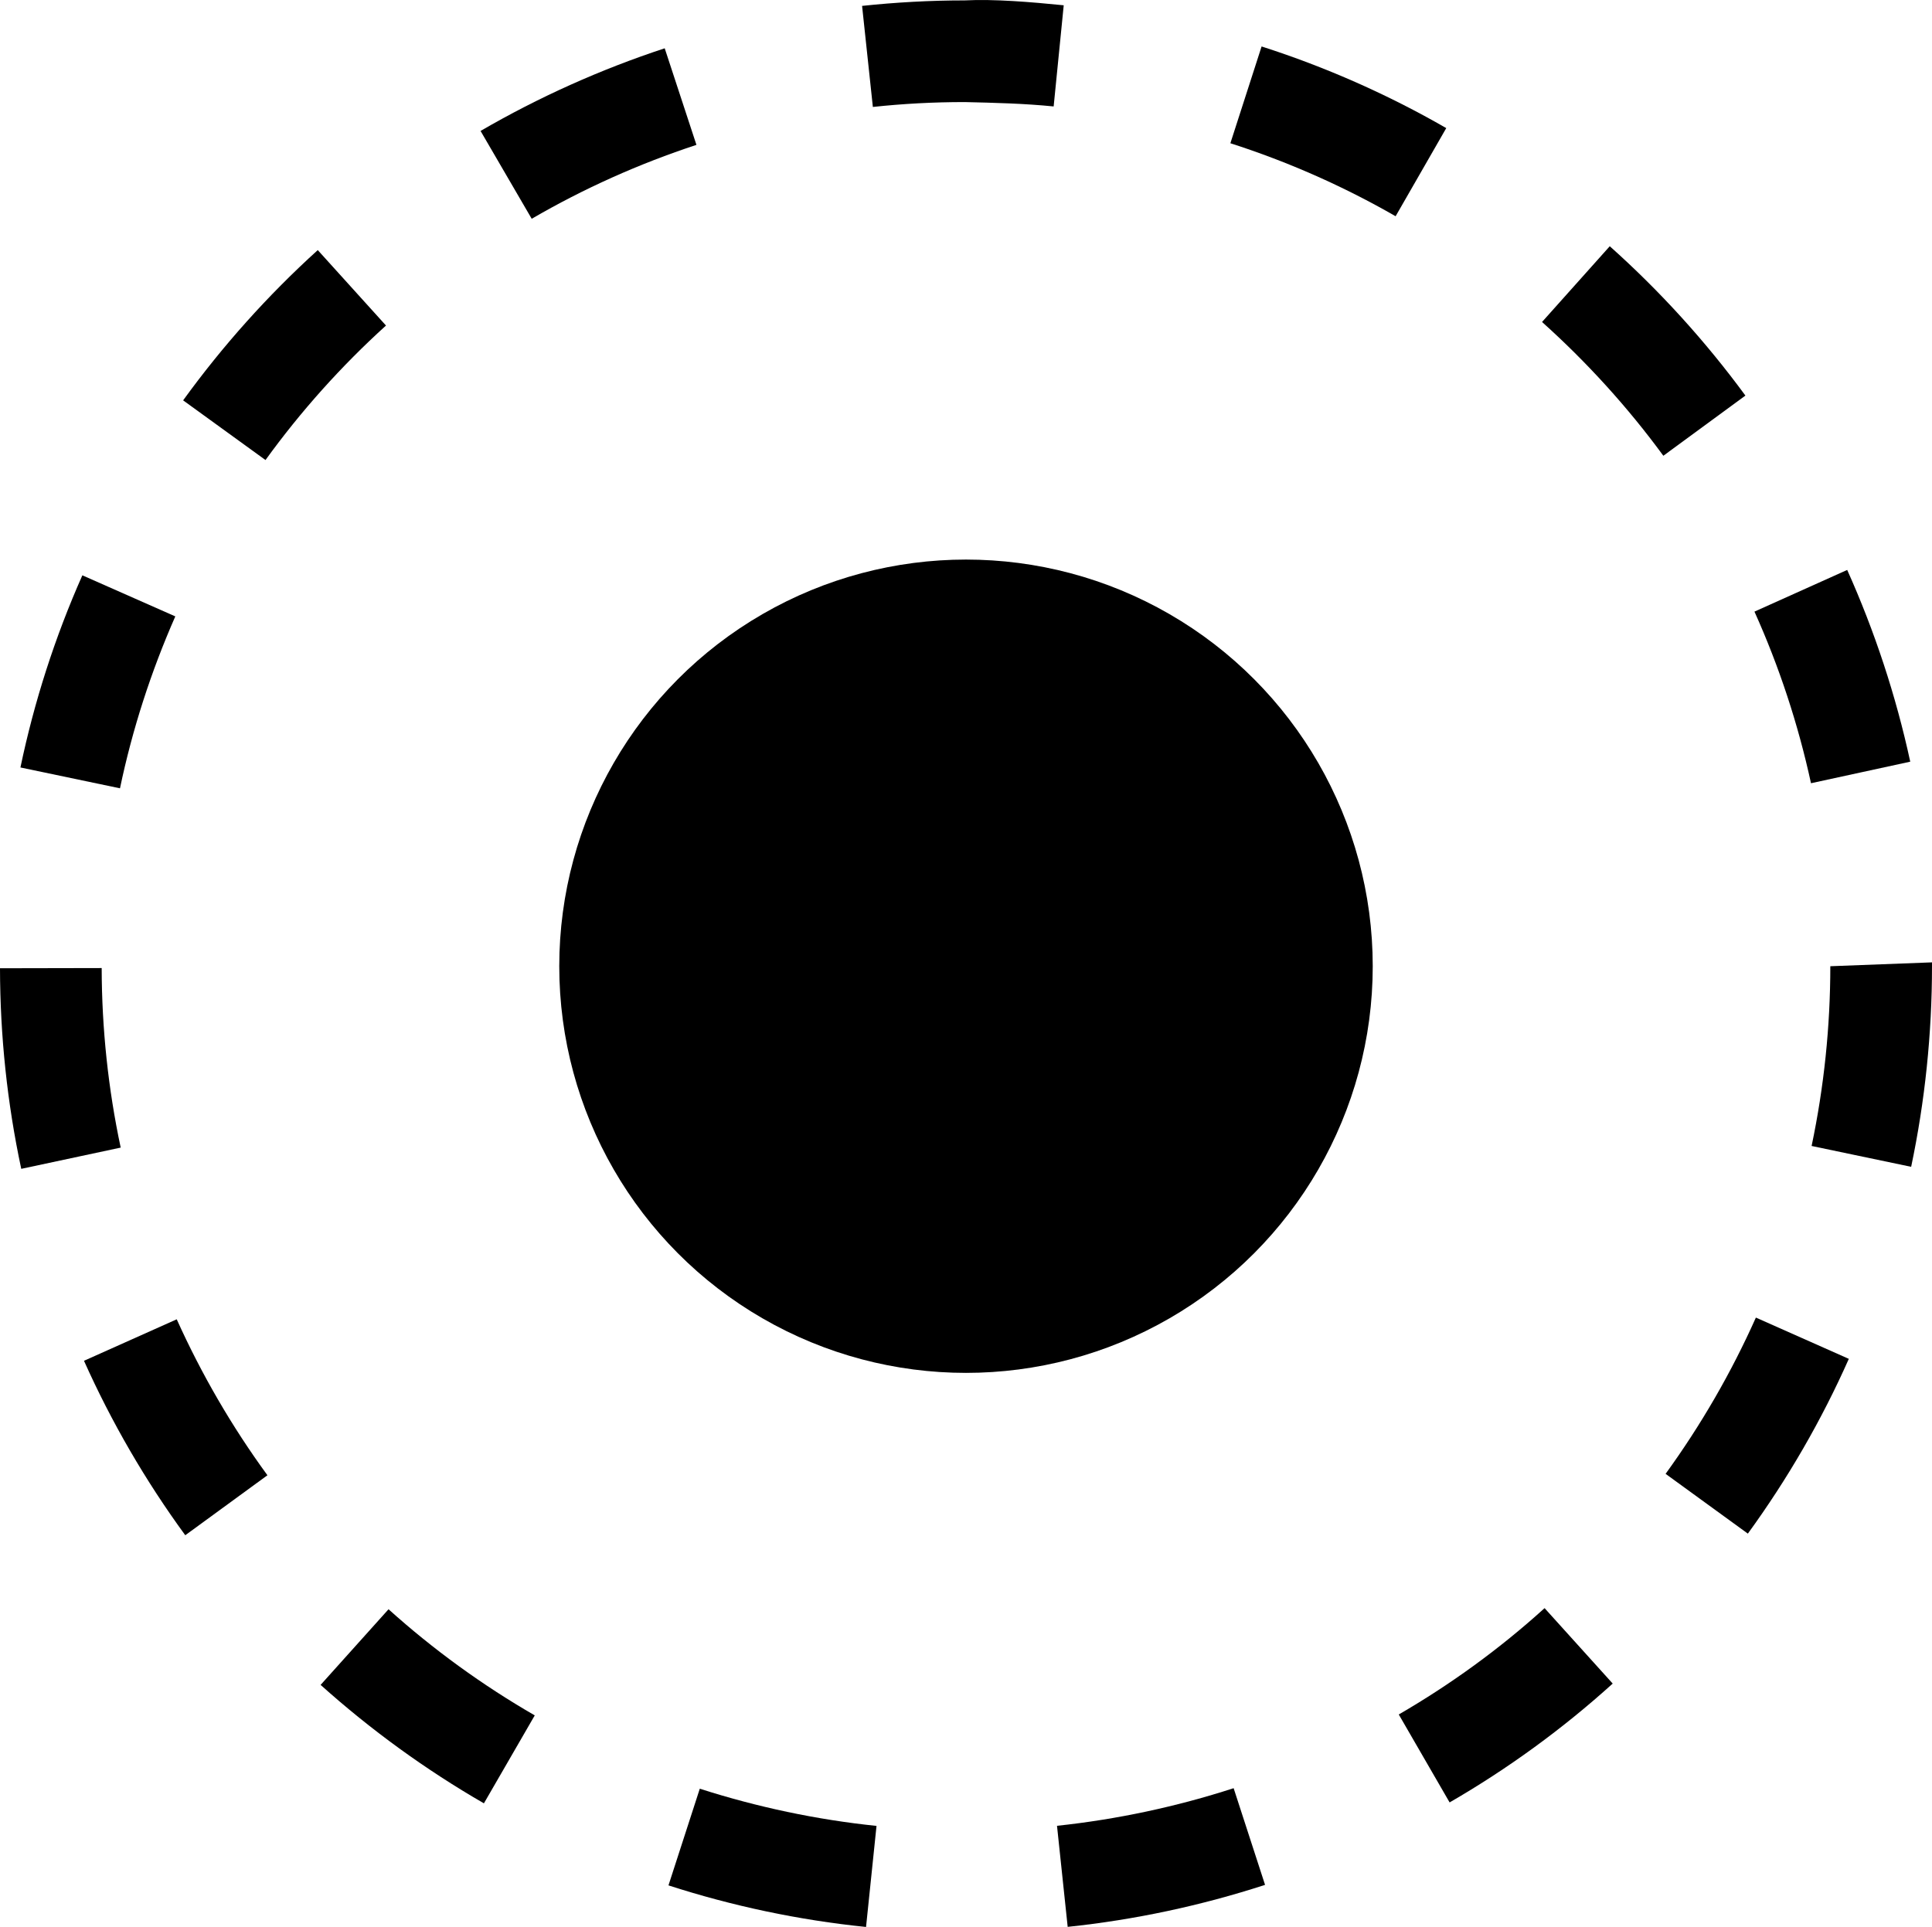 <?xml version="1.0" encoding="utf-8"?>
<!-- Generator: Adobe Illustrator 19.0.0, SVG Export Plug-In . SVG Version: 6.00 Build 0)  -->
<svg version="1.1" id="XMLID_1_" xmlns="http://www.w3.org/2000/svg" xmlns:xlink="http://www.w3.org/1999/xlink" x="0px" y="0px"
	 viewBox="0 0 19 18.954" enable-background="new 0 0 19 18.954" xml:space="preserve">
<g id="staging">
	<g>
		<circle cx="9.5" cy="9.504" r="4"/>
		<path d="M1.724,6.063L0.81,5.659c-0.269,0.606-0.474,1.243-0.609,1.89l0.979,0.205C1.301,7.175,1.485,6.606,1.724,6.063z"/>
		<path d="M1,9.522l-1,0.002c0.001,0.664,0.071,1.328,0.209,1.973l0.978-0.209C1.064,10.711,1.001,10.117,1,9.522z"/>
		<path d="M3.796,3.202l-0.671-0.742c-0.491,0.445-0.936,0.942-1.324,1.478l0.81,0.587C2.958,4.045,3.357,3.6,3.796,3.202z"/>
		<path d="M6.849,1.425l-0.312-0.95c-0.629,0.207-1.238,0.48-1.811,0.813l0.503,0.864C5.741,1.854,6.286,1.61,6.849,1.425z"/>
		<path d="M18.786,7.492c-0.14-0.647-0.349-1.282-0.62-1.886l-0.912,0.41c0.243,0.54,0.43,1.108,0.556,1.688L18.786,7.492z"/>
		<path d="M9.487,1.004c0.298,0.007,0.587,0.014,0.875,0.043l0.099-0.995c-0.321-0.032-0.684-0.063-0.975-0.048
			c-0.341,0-0.677,0.019-1.008,0.054l0.106,0.994C8.882,1.02,9.182,1.004,9.487,1.004z"/>
		<path d="M0.826,13.385c0.27,0.604,0.605,1.181,0.996,1.716l0.808-0.59c-0.35-0.479-0.649-0.995-0.892-1.534L0.826,13.385z"/>
		<path d="M16.38,14.497l0.809,0.588c0.392-0.539,0.726-1.117,0.993-1.719l-0.914-0.406
			C17.028,13.498,16.729,14.016,16.38,14.497z"/>
		<path d="M3.153,16.573c0.494,0.443,1.034,0.835,1.606,1.165l0.5-0.865c-0.513-0.296-0.997-0.647-1.438-1.044L3.153,16.573z"/>
		<path d="M18,9.504c0,0.593-0.062,1.188-0.184,1.768l0.979,0.205c0.136-0.646,0.205-1.31,0.205-1.973v-0.038L18,9.504z"/>
		<path d="M13.756,16.864l0.5,0.865c0.571-0.33,1.111-0.723,1.604-1.169l-0.67-0.742C14.749,16.218,14.265,16.569,13.756,16.864
			z"/>
		<path d="M15.831,2.422l-0.666,0.745c0.441,0.396,0.843,0.838,1.193,1.316l0.807-0.592C16.773,3.357,16.325,2.863,15.831,2.422
			z"/>
		<path d="M12.407,0.457L12.1,1.409c0.564,0.181,1.11,0.422,1.625,0.718l0.498-0.867C13.648,0.929,13.037,0.659,12.407,0.457z"
			/>
		<path d="M6.574,18.545c0.631,0.204,1.285,0.342,1.943,0.409l0.103-0.994c-0.589-0.061-1.174-0.185-1.738-0.366L6.574,18.545z"/>
		<path d="M10.395,17.959l0.105,0.994c0.66-0.069,1.313-0.209,1.941-0.413l-0.309-0.951
			C11.571,17.771,10.986,17.896,10.395,17.959z"/>
	</g>
</g>
</svg>
